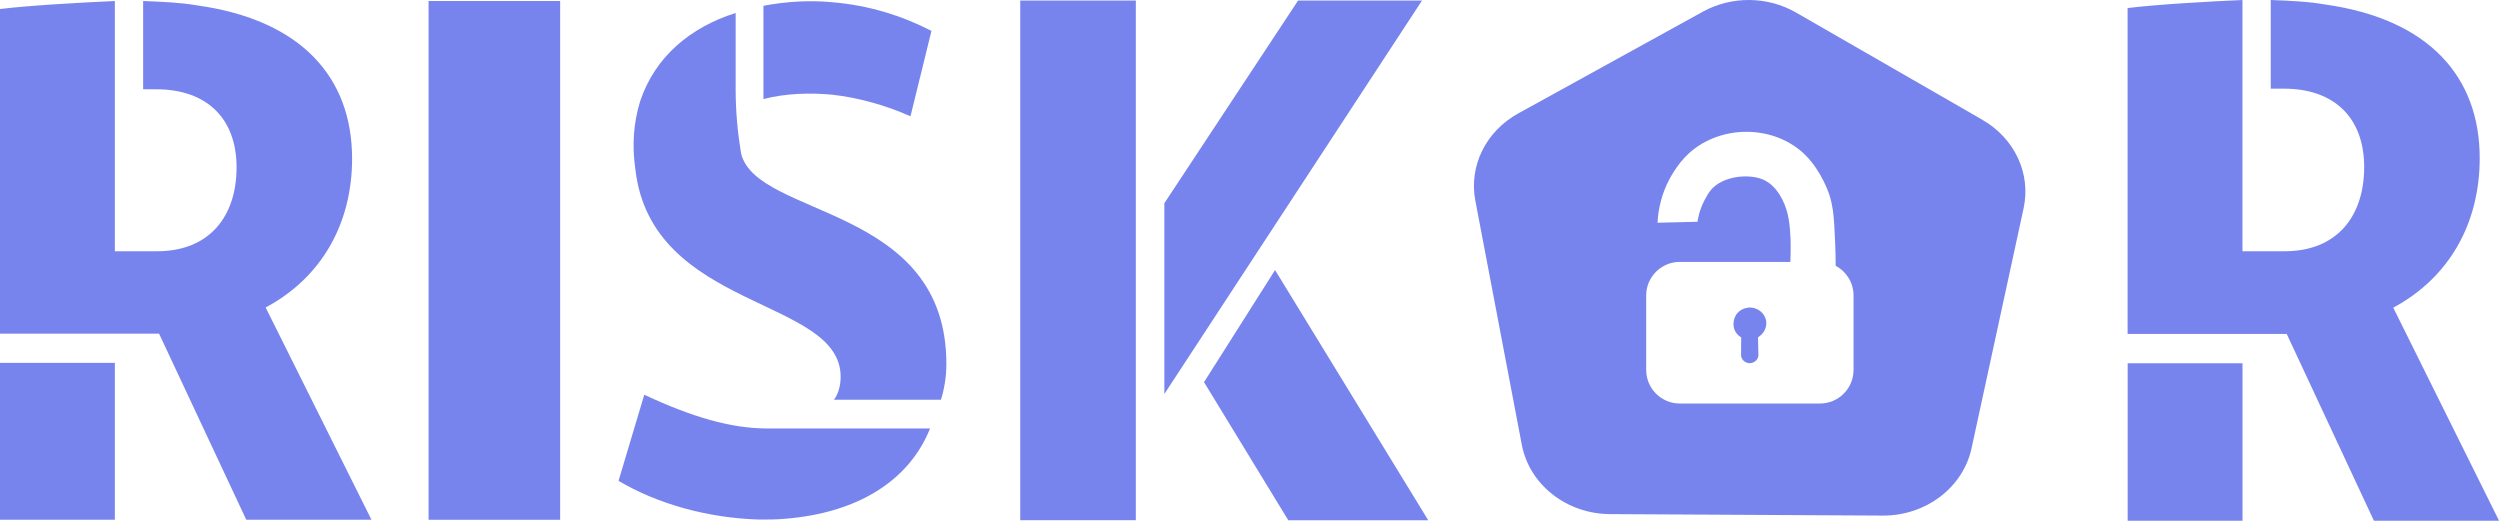 <svg width="441" height="92" viewBox="0 0 441 92" fill="none" xmlns="http://www.w3.org/2000/svg">
<path d="M65.53 91.68H43.44L28.06 58.86H0V1.59C5.25 0.95 14.4 0.44 20.26 0.18V44.32H27.7C36.97 44.32 41.73 38.14 41.73 29.52C41.73 20.9 36.48 15.75 27.57 15.75H25.25V0.18C28.55 0.31 31.84 0.44 34.77 0.95C53.2 3.52 62.11 13.69 62.11 27.98C62.11 39.43 56.74 48.96 46.86 54.24L65.53 91.69V91.68ZM0 64.01H20.26V91.68H0V64.01Z" fill="#7884ED"/>
<path d="M349.726 21.149C338.756 14.839 327.786 8.519 316.816 2.209C311.796 -0.681 305.466 -0.741 300.386 2.059C289.526 8.039 278.676 14.02 267.816 20.009C262.106 23.16 259.086 29.279 260.246 35.38C262.976 49.739 265.716 64.09 268.446 78.45C269.786 85.499 276.336 90.65 284.006 90.689C300.046 90.779 316.076 90.859 332.116 90.95C339.716 90.99 346.286 86.01 347.786 79.059C350.846 64.95 353.906 50.84 356.966 36.73C358.286 30.64 355.396 24.419 349.726 21.16V21.149ZM326.966 65.249C326.966 68.529 324.306 71.18 321.036 71.18H296.316C293.036 71.18 290.386 68.519 290.386 65.249V52.13C290.386 48.849 293.046 46.2 296.316 46.2H315.816C315.846 45.499 315.886 44.51 315.876 43.34C315.876 42.489 315.846 41.639 315.756 40.58C315.656 39.33 315.486 38.08 315.096 36.88C314.356 34.62 312.846 32.099 310.246 31.41C307.526 30.68 303.736 31.309 301.876 33.429C301.046 34.38 300.246 36.13 299.986 36.889C299.786 37.45 299.666 37.94 299.596 38.289L299.426 39.12C297.076 39.179 294.736 39.23 292.386 39.289C292.466 37.789 292.766 35.3 294.016 32.559C294.306 31.93 295.656 29.09 297.986 26.989C303.666 21.89 313.076 22.009 318.456 27.349C321.396 30.27 322.686 34.3 322.736 34.48C323.306 36.33 323.446 37.859 323.556 39.58C323.676 41.52 323.796 43.98 323.816 46.889C325.696 47.889 326.966 49.859 326.966 52.13V65.249Z" fill="#7884ED"/>
<path d="M310.845 55.189C310.705 55.039 309.895 54.209 308.595 54.249C308.475 54.249 307.325 54.299 306.515 55.189C305.965 55.789 305.865 56.439 305.825 56.749C305.785 57.039 305.715 57.629 306.025 58.289C306.415 59.139 307.145 59.509 307.145 59.509C307.145 60.569 307.135 61.629 307.125 62.689C307.175 63.429 307.795 64.009 308.545 64.059C309.345 64.109 310.085 63.539 310.185 62.759C310.165 61.669 310.135 60.589 310.115 59.499C310.365 59.349 310.945 58.949 311.305 58.199C311.595 57.579 311.595 57.009 311.565 56.739C311.535 56.469 311.415 55.789 310.835 55.179L310.845 55.189Z" fill="#7884ED"/>
<path d="M440.85 91.86H418.76L403.38 58.91H375.31V1.42C380.56 0.77 389.71 0.26 395.57 0V44.32H403.01C412.28 44.32 417.04 38.12 417.04 29.46C417.04 20.8 411.79 15.64 402.88 15.64H400.56V0C403.86 0.13 407.15 0.26 410.08 0.78C428.51 3.36 437.42 13.57 437.42 27.91C437.42 39.41 432.05 48.97 422.17 54.27L440.84 91.87L440.85 91.86ZM375.32 64.08H395.58V91.86H375.32V64.08Z" fill="#7884ED"/>
<path d="M75.6 91.68V0.18H98.81V91.69H75.6V91.68Z" fill="#7884ED"/>
<path d="M164.07 75.57C160.37 84.81 151.28 90.51 138.38 91.52C136.95 91.65 135.51 91.65 133.96 91.65C124.88 91.4 115.92 88.87 109.11 84.82L113.65 69.63C122.01 73.55 128.95 75.58 135.28 75.58H164.08L164.07 75.57ZM165.98 70.51H147.1C147.82 69.62 148.29 68.11 148.29 66.46C148.29 52.41 114.95 54.82 112.08 29.88C111.48 25.7 111.72 21.78 112.92 17.86C115.55 10.01 121.76 4.82 129.77 2.29V15.71C129.77 19.76 130.13 23.43 130.73 27.1C133.6 38.49 166.94 36.09 166.94 64.19C166.94 66.47 166.58 68.62 165.98 70.52V70.51ZM160.6 20.51C156.06 18.48 151.28 17.22 146.86 16.71C142.92 16.33 138.62 16.46 134.67 17.47V1.02C138.73 0.26 142.8 0.01 146.74 0.39C153.19 0.9 159.17 2.79 164.31 5.45L160.61 20.51H160.6Z" fill="#7884ED"/>
<path d="M179.97 91.76V0.1H200.36V91.76H179.97ZM205.39 69.5V35.85L228.98 0.1H250.84L205.39 69.5ZM212.39 67.41L224.92 47.64L251.94 91.77H227.25L212.39 67.41Z" fill="#7884ED"/>
</svg>
